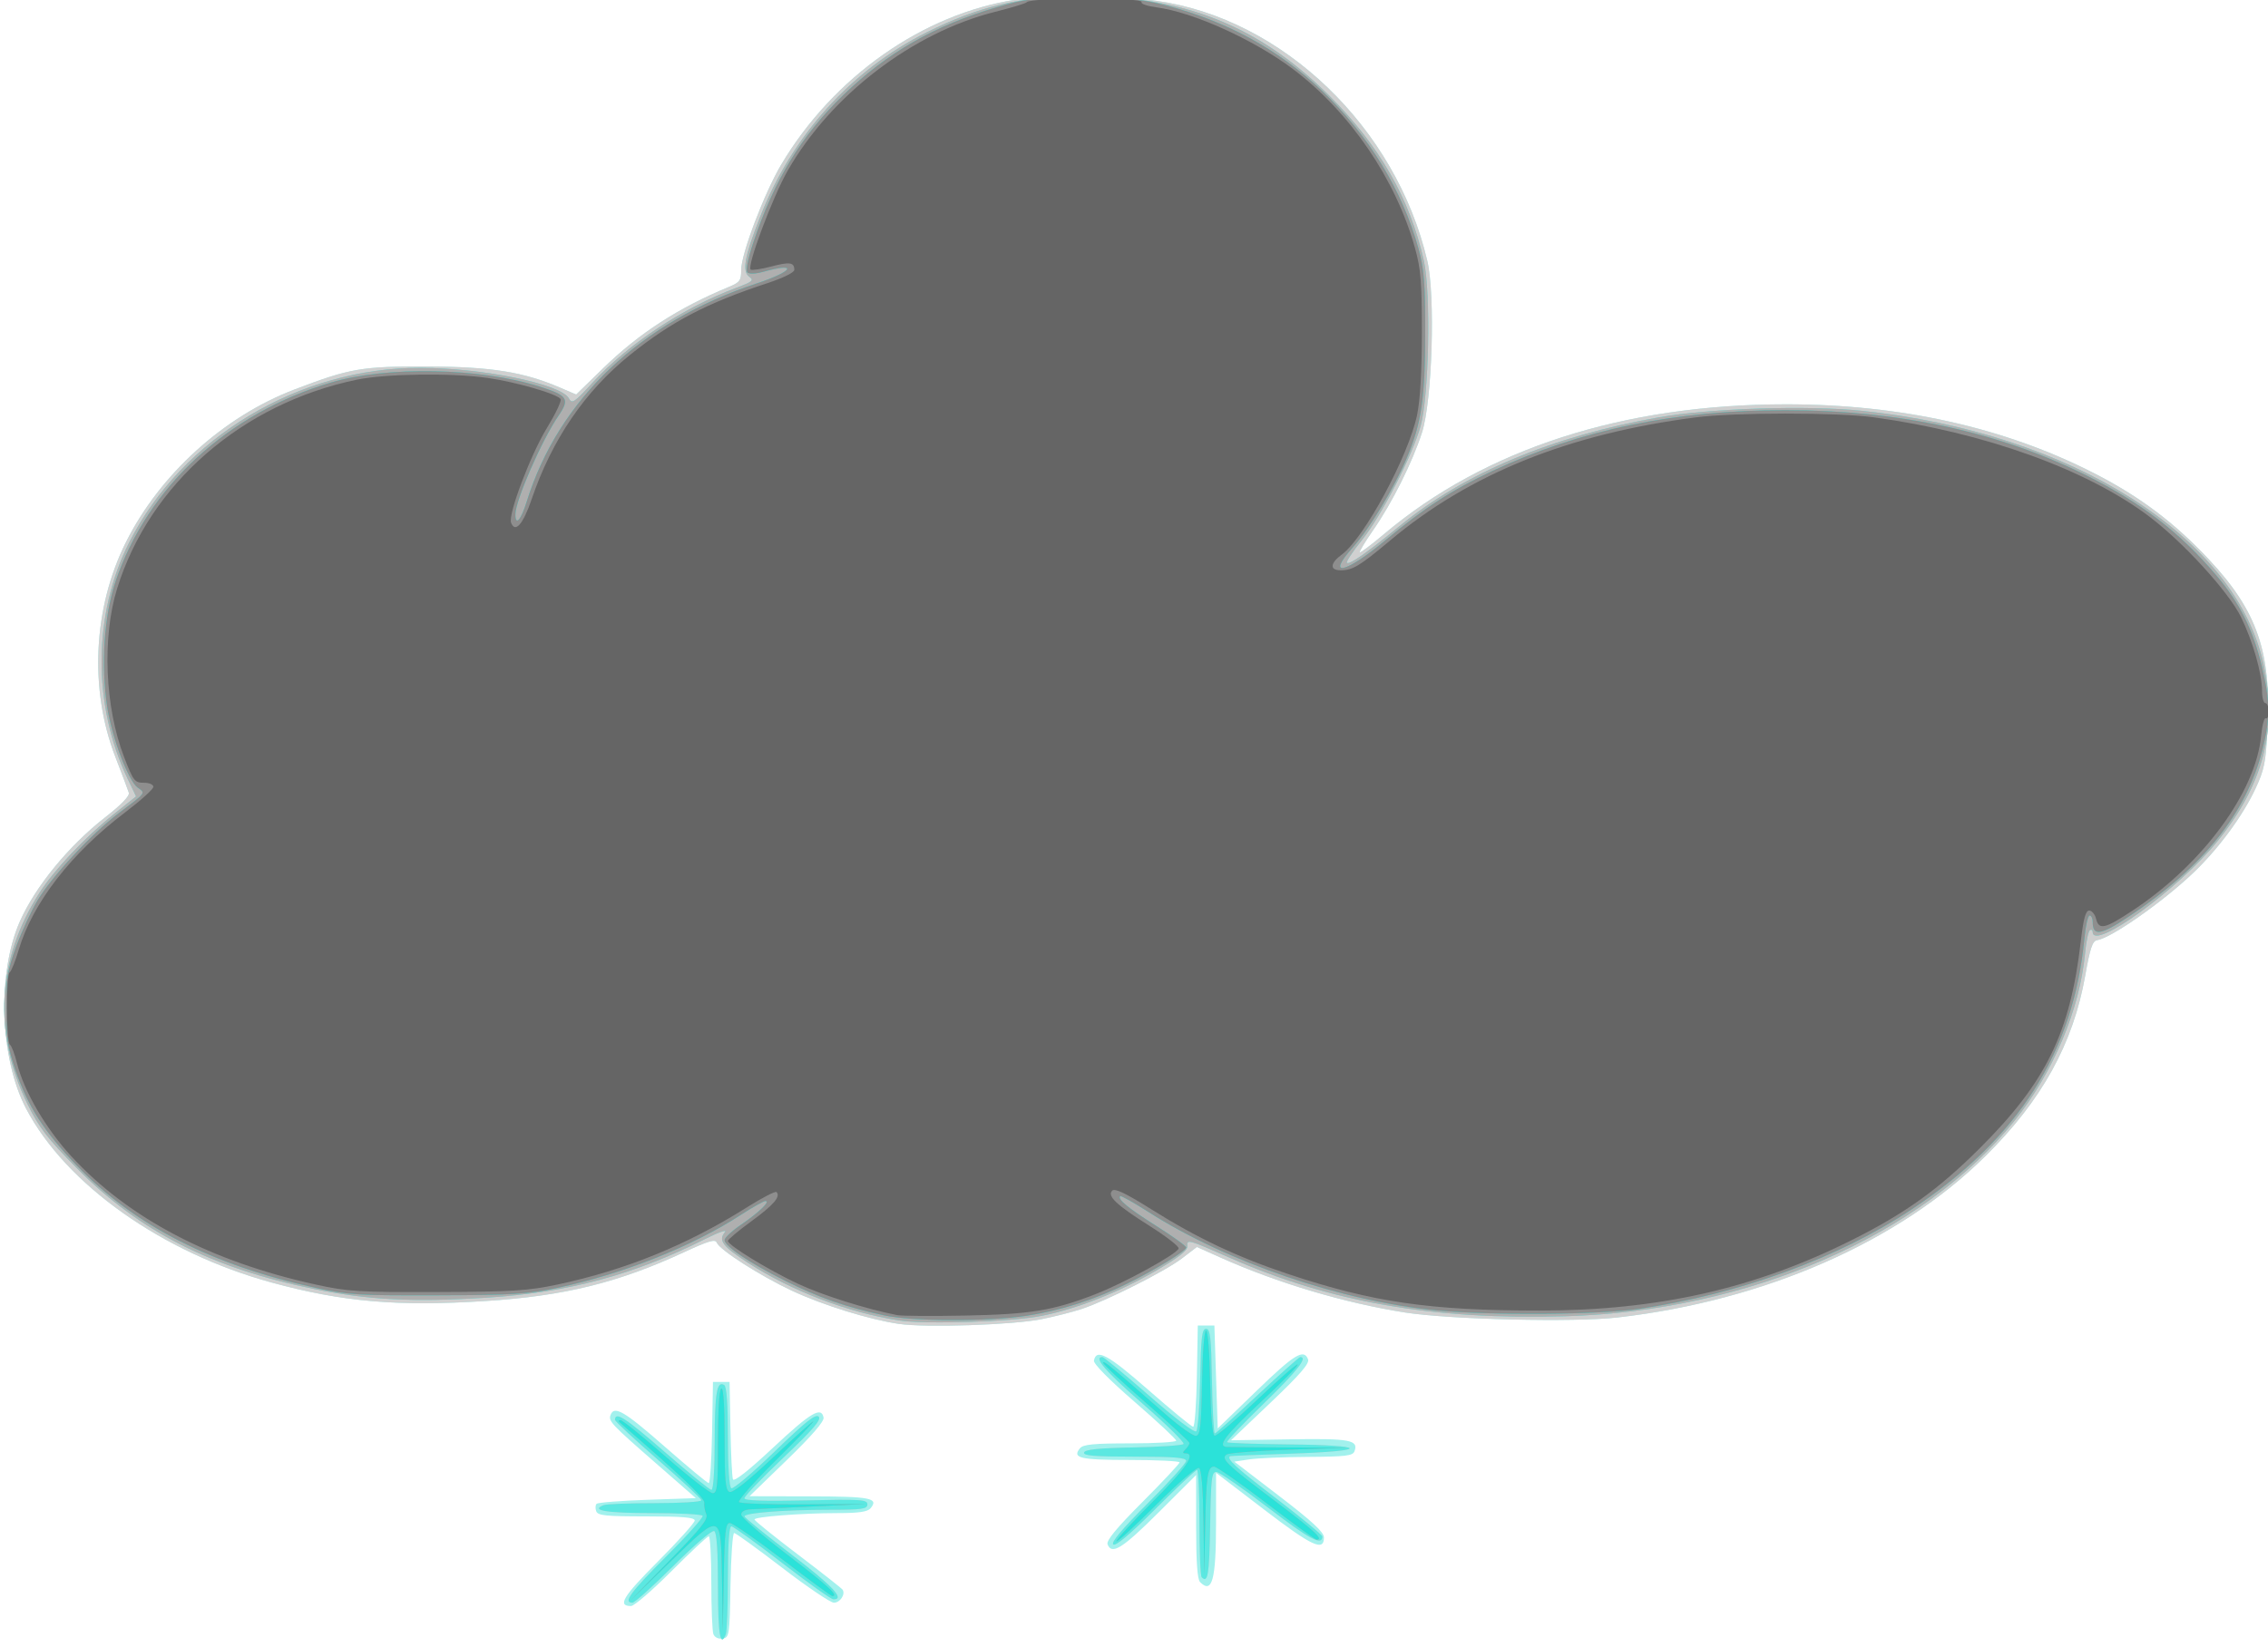 <?xml version="1.0" encoding="UTF-8" standalone="no"?>
<svg
   xmlns:dc="http://purl.org/dc/elements/1.1/"
   xmlns:cc="http://creativecommons.org/ns#"
   xmlns:rdf="http://www.w3.org/1999/02/22-rdf-syntax-ns#"
   xmlns:svg="http://www.w3.org/2000/svg"
   xmlns="http://www.w3.org/2000/svg"
   viewBox="0 0 683 496"
   height="496"
   width="683"
   id="svg30"
   version="1.1">
  <defs
     id="defs34" />
  <g
     transform="translate(1.209,-1.209)"
     id="g40">
    <path
       id="path54"
       d="M 213.627,493.471 C 213.282,492.572 213,485.573 213,477.918 213,470.263 212.654,464 212.232,464 c -0.422,0 -5.477,4.725 -11.232,10.5 -5.755,5.775 -11.233,10.5 -12.173,10.5 -4.178,0 -2.489,-2.807 8.047,-13.374 C 202.993,465.49 208,459.913 208,459.234 208,458.312 204.329,458 193.469,458 c -12.175,0 -14.627,-0.25 -15.124,-1.543 -0.326,-0.849 -0.276,-1.861 0.111,-2.25 0.387,-0.389 7.27,-0.932 15.297,-1.207 l 14.594,-0.5 -11.923,-10.416 C 182.692,430.09 181.949,429.296 182.676,427.403 183.779,424.529 186.814,426.313 199,437 c 6.875,6.029 12.826,10.971 13.224,10.981 0.398,0.01 0.848,-6.844 1,-15.231 L 213.5,417.5 h 2.5 2.5 l 0.261,14 c 0.143,7.7 0.48,14.597 0.748,15.328 0.311,0.846 4.688,-2.603 12.06,-9.5 11.365,-10.634 14.572,-12.547 15.237,-9.093 0.219,1.137 -3.566,5.516 -10.986,12.71 L 224.5,451.92 l 18.191,0.04 c 18.319,0.04 20.808,0.529 18.273,3.584 -0.886,1.068 -3.508,1.458 -9.836,1.462 -10.922,0.008 -25.128,1.095 -25.128,1.923 0,0.348 5.875,5.089 13.055,10.537 7.18,5.448 13.257,10.231 13.503,10.629 0.877,1.419 -0.803,3.905 -2.638,3.905 -1.026,0 -8.018,-4.725 -15.538,-10.5 -7.52,-5.775 -14.046,-10.5 -14.502,-10.5 -0.456,0 -0.954,7.088 -1.105,15.75 -0.266,15.191 -0.351,15.761 -2.398,16.053 -1.252,0.179 -2.38,-0.368 -2.75,-1.332 z M 360.2,477.8 c -0.83,-0.83 -1.2,-5.985 -1.2,-16.734 v -15.534 l -11.266,11.234 c -10.958,10.927 -14.149,12.924 -15.408,9.642 -0.428,-1.116 2.721,-4.933 10.531,-12.766 C 348.986,447.497 354,442.138 354,441.734 354,441.33 347.277,441 339.059,441 323.99,441 321.569,440.429 324.036,437.456 324.988,436.309 328.192,436 339.122,436 346.755,436 353,435.631 353,435.18 c 0,-0.451 -5.641,-5.712 -12.536,-11.692 -7.609,-6.599 -12.419,-11.479 -12.239,-12.418 0.719,-3.732 4.162,-1.874 16.415,8.857 C 351.594,426.017 357.658,431 358.116,431 c 0.458,0 0.957,-6.862 1.108,-15.25 L 359.5,400.5 h 2.5 2.5 l 0.5,15.5 0.5,15.5 11.611,-11.25 c 11.461,-11.105 14.332,-12.865 15.598,-9.566 0.48,1.25 -2.428,4.61 -11.281,13.036 L 369.5,435.071 l 17.699,-0.286 c 18.224,-0.294 20.793,0.187 19.465,3.647 -0.502,1.309 -2.792,1.579 -13.883,1.641 -7.305,0.041 -15.306,0.378 -17.781,0.75 l -4.5,0.676 13.5,10.345 c 9.909,7.593 13.5,10.915 13.5,12.486 0,4.341 -3.555,2.691 -17.957,-8.333 L 365,444.867 v 15.132 c 0,17.112 -1.166,21.435 -4.8,17.801 z m -90.7,-77.789 c -8.996,-1.321 -22.959,-5.661 -32.305,-10.041 -9.466,-4.436 -21.715,-12.278 -22.542,-14.432 -0.443,-1.155 -2.431,-0.576 -9.854,2.869 -19.804,9.192 -36.102,13.202 -59.799,14.713 -26.504,1.69 -43.004,0.265 -64.354,-5.557 C 47.68,378.573 18.673,358.033 6.662,335.176 -1.267,320.086 -2.129,294.382 4.771,278.783 9.421,268.274 19.517,255.956 30.51,247.38 c 4.873,-3.802 7.373,-6.41 7.074,-7.38 -0.255,-0.825 -2.069,-5.648 -4.031,-10.718 -7.916,-20.451 -6.71,-45.027 3.177,-64.78 10.226,-20.429 29.429,-37.828 50.729,-45.96 16.742,-6.392 20.235,-6.997 40.041,-6.929 19.136,0.065 28.895,1.616 39.902,6.342 l 4.902,2.104 8.098,-7.894 C 191.242,101.597 203.061,93.944 218.25,87.655 221.606,86.265 222,85.722 222,82.487 222,77.704 228.996,59.306 234.049,50.801 249.761,24.353 276.807,5.347 304.769,1.103 c 10.174,-1.544 29.957,-1.374 42.343,0.365 37.956,5.328 72.081,38.11 81.503,78.294 2.46,10.49 1.484,42.181 -1.593,51.737 -2.876,8.933 -9.024,21.224 -14.689,29.368 -2.437,3.502 -4.265,6.533 -4.063,6.735 0.202,0.202 3.487,-2.267 7.299,-5.486 C 445.934,136.472 487.64,123 536.661,123 c 34.56,0 65.856,7.004 92.751,20.757 13.737,7.025 24.201,14.885 34.571,25.968 14.582,15.586 18.85,27.951 17.66,51.164 -0.508,9.896 -0.984,12.243 -3.633,17.904 -3.847,8.221 -11.202,18.18 -18.698,25.32 -9.26,8.82 -24.786,19.693 -29.004,20.312 -1.361,0.2 -2.107,2.433 -3.555,10.643 -3.624,20.54 -13.096,37.656 -30.157,54.494 -26.117,25.777 -66.289,43.396 -110.596,48.509 -13.019,1.502 -50.408,0.637 -64,-1.481 -18.135,-2.826 -38.51,-8.89 -55.634,-16.559 l -7.134,-3.195 -4.514,3.446 c -5.1,3.893 -22.668,12.754 -30.218,15.242 -2.75,0.906 -8.15,2.283 -12,3.058 -8.659,1.745 -34.908,2.617 -43,1.429 z"
       style="fill:#a2f1ed" />
    <path
       id="path52"
       d="m 215,479.059 c 0,-10.586 -0.372,-16.171 -1.108,-16.626 -0.638,-0.394 -5.846,4.04 -12.266,10.441 C 195.49,478.993 189.913,484 189.234,484 c -2.907,0 -0.562,-3.203 10.213,-13.947 6.296,-6.278 11.219,-11.783 10.941,-12.234 C 210.11,457.369 203.185,457 195,457 181.405,457 176.479,456.181 180.588,454.605 181.454,454.272 188.427,454 196.082,454 203.737,454 210,453.616 210,453.146 c 0,-0.47 -5.85,-5.935 -13,-12.146 -7.15,-6.211 -13,-11.65 -13,-12.087 0,-2.659 3.147,-0.63 14.899,9.611 7.243,6.312 13.604,11.476 14.135,11.476 0.577,0 0.972,-5.943 0.981,-14.75 0.015,-14.468 0.651,-18.192 2.873,-16.819 0.735,0.454 1.112,5.729 1.112,15.569 0,9.013 0.401,15.13 1.017,15.511 0.56,0.346 6.445,-4.632 13.078,-11.063 9.252,-8.969 12.334,-11.416 13.233,-10.51 0.898,0.906 -1.58,3.793 -10.618,12.372 -6.484,6.154 -11.772,11.66 -11.75,12.234 0.027,0.702 6.097,0.908 18.54,0.628 16.568,-0.373 18.5,-0.247 18.5,1.206 0,1.404 -1.582,1.623 -11.75,1.629 -13.295,0.008 -25.25,0.943 -25.25,1.974 0,0.38 6.3,5.501 14,11.378 12.577,9.6 16.406,13.689 12.75,13.616 -0.688,-0.014 -7.65,-4.964 -15.473,-11 C 226.454,465.939 219.591,461 219.027,461 218.369,461 218,466.539 218,476.418 c 0,8.48 -0.273,16.13 -0.607,17 C 215.713,497.796 215,493.517 215,479.059 Z m 145.667,-2.726 C 360.3,475.967 360,468.542 360,459.833 360,451.125 359.669,444 359.265,444 c -0.404,0 -6.021,5.273 -12.483,11.717 -7.835,7.814 -12.081,11.384 -12.748,10.717 -0.667,-0.667 2.825,-4.815 10.483,-12.451 C 350.833,447.685 356,441.963 356,441.266 356,440.299 352.324,440 340.417,440 c -12.022,0 -15.488,-0.286 -15.168,-1.25 0.301,-0.905 4.388,-1.327 14.812,-1.529 7.918,-0.153 14.735,-0.617 15.149,-1.031 0.413,-0.413 -5.09,-5.838 -12.229,-12.055 C 331.661,414.279 327.967,410 330.777,410 c 0.427,0 6.759,5.233 14.071,11.629 7.89,6.902 13.66,11.263 14.195,10.728 0.496,-0.496 1.026,-7.641 1.179,-15.879 C 360.454,403.954 360.746,401.5 362,401.5 c 1.258,0 1.544,2.539 1.775,15.75 0.151,8.662 0.539,15.75 0.861,15.75 0.322,0 6.101,-5.175 12.843,-11.5 6.742,-6.325 12.542,-11.5 12.889,-11.5 2.387,0 -0.894,4.18 -10.941,13.942 -6.365,6.185 -11.362,11.455 -11.105,11.713 0.258,0.258 8.615,0.553 18.572,0.656 24.183,0.251 24.561,1.988 0.606,2.792 -9.9,0.332 -18.113,0.67 -18.25,0.75 -1.242,0.726 1.687,3.42 13.75,12.646 7.7,5.889 14,11.084 14,11.545 0,2.911 -3.737,0.931 -16.177,-8.574 -7.724,-5.901 -14.781,-10.784 -15.683,-10.85 -1.448,-0.106 -1.673,1.788 -1.915,16.129 -0.252,14.908 -0.673,17.469 -2.559,15.583 z M 269.5,400.011 c -8.996,-1.321 -22.959,-5.661 -32.305,-10.041 -9.466,-4.436 -21.715,-12.278 -22.542,-14.432 -0.443,-1.155 -2.431,-0.576 -9.854,2.869 -19.804,9.192 -36.102,13.202 -59.799,14.713 -26.504,1.69 -43.004,0.265 -64.354,-5.557 C 47.68,378.573 18.673,358.033 6.662,335.176 -1.267,320.086 -2.129,294.382 4.771,278.783 9.421,268.274 19.517,255.956 30.51,247.38 c 4.873,-3.802 7.373,-6.41 7.074,-7.38 -0.255,-0.825 -2.069,-5.648 -4.031,-10.718 -7.916,-20.451 -6.71,-45.027 3.177,-64.78 10.226,-20.429 29.429,-37.828 50.729,-45.96 16.742,-6.392 20.235,-6.997 40.041,-6.929 19.136,0.065 28.895,1.616 39.902,6.342 l 4.902,2.104 8.098,-7.894 C 191.242,101.597 203.061,93.944 218.25,87.655 221.606,86.265 222,85.722 222,82.487 222,77.704 228.996,59.306 234.049,50.801 249.761,24.353 276.807,5.347 304.769,1.103 c 10.174,-1.544 29.957,-1.374 42.343,0.365 37.956,5.328 72.081,38.11 81.503,78.294 2.46,10.49 1.484,42.181 -1.593,51.737 -2.876,8.933 -9.024,21.224 -14.689,29.368 -2.437,3.502 -4.265,6.533 -4.063,6.735 0.202,0.202 3.487,-2.267 7.299,-5.486 C 445.934,136.472 487.64,123 536.661,123 c 34.56,0 65.856,7.004 92.751,20.757 13.737,7.025 24.201,14.885 34.571,25.968 14.582,15.586 18.85,27.951 17.66,51.164 -0.508,9.896 -0.984,12.243 -3.633,17.904 -3.847,8.221 -11.202,18.18 -18.698,25.32 -9.26,8.82 -24.786,19.693 -29.004,20.312 -1.361,0.2 -2.107,2.433 -3.555,10.643 -3.624,20.54 -13.096,37.656 -30.157,54.494 -26.117,25.777 -66.289,43.396 -110.596,48.509 -13.019,1.502 -50.408,0.637 -64,-1.481 -18.135,-2.826 -38.51,-8.89 -55.634,-16.559 l -7.134,-3.195 -4.514,3.446 c -5.1,3.893 -22.668,12.754 -30.218,15.242 -2.75,0.906 -8.15,2.283 -12,3.058 -8.659,1.745 -34.908,2.617 -43,1.429 z"
       style="fill:#d0d0d0" />
    <path
       id="path50"
       d="m 215,479.059 c 0,-10.586 -0.372,-16.171 -1.108,-16.626 -0.638,-0.394 -5.846,4.04 -12.266,10.441 C 195.49,478.993 189.913,484 189.234,484 c -2.907,0 -0.562,-3.203 10.213,-13.947 6.296,-6.278 11.219,-11.783 10.941,-12.234 C 210.11,457.369 203.185,457 195,457 181.405,457 176.479,456.181 180.588,454.605 181.454,454.272 188.427,454 196.082,454 203.737,454 210,453.616 210,453.146 c 0,-0.47 -5.85,-5.935 -13,-12.146 -7.15,-6.211 -13,-11.65 -13,-12.087 0,-2.659 3.147,-0.63 14.899,9.611 7.243,6.312 13.604,11.476 14.135,11.476 0.577,0 0.972,-5.943 0.981,-14.75 0.015,-14.468 0.651,-18.192 2.873,-16.819 0.735,0.454 1.112,5.729 1.112,15.569 0,9.013 0.401,15.13 1.017,15.511 0.56,0.346 6.445,-4.632 13.078,-11.063 9.252,-8.969 12.334,-11.416 13.233,-10.51 0.898,0.906 -1.58,3.793 -10.618,12.372 -6.484,6.154 -11.772,11.66 -11.75,12.234 0.027,0.702 6.097,0.908 18.54,0.628 16.568,-0.373 18.5,-0.247 18.5,1.206 0,1.404 -1.582,1.623 -11.75,1.629 -13.295,0.008 -25.25,0.943 -25.25,1.974 0,0.38 6.3,5.501 14,11.378 12.577,9.6 16.406,13.689 12.75,13.616 -0.688,-0.014 -7.65,-4.964 -15.473,-11 C 226.454,465.939 219.591,461 219.027,461 218.369,461 218,466.539 218,476.418 c 0,8.48 -0.273,16.13 -0.607,17 C 215.713,497.796 215,493.517 215,479.059 Z m 145.667,-2.726 C 360.3,475.967 360,468.542 360,459.833 360,451.125 359.669,444 359.265,444 c -0.404,0 -6.021,5.273 -12.483,11.717 -7.835,7.814 -12.081,11.384 -12.748,10.717 -0.667,-0.667 2.825,-4.815 10.483,-12.451 C 350.833,447.685 356,441.963 356,441.266 356,440.299 352.324,440 340.417,440 c -12.022,0 -15.488,-0.286 -15.168,-1.25 0.301,-0.905 4.388,-1.327 14.812,-1.529 7.918,-0.153 14.735,-0.617 15.149,-1.031 0.413,-0.413 -5.09,-5.838 -12.229,-12.055 C 331.661,414.279 327.967,410 330.777,410 c 0.427,0 6.759,5.233 14.071,11.629 7.89,6.902 13.66,11.263 14.195,10.728 0.496,-0.496 1.026,-7.641 1.179,-15.879 C 360.454,403.954 360.746,401.5 362,401.5 c 1.258,0 1.544,2.539 1.775,15.75 0.151,8.662 0.539,15.75 0.861,15.75 0.322,0 6.101,-5.175 12.843,-11.5 6.742,-6.325 12.542,-11.5 12.889,-11.5 2.387,0 -0.894,4.18 -10.941,13.942 -6.365,6.185 -11.362,11.455 -11.105,11.713 0.258,0.258 8.615,0.553 18.572,0.656 24.183,0.251 24.561,1.988 0.606,2.792 -9.9,0.332 -18.113,0.67 -18.25,0.75 -1.242,0.726 1.687,3.42 13.75,12.646 7.7,5.889 14,11.084 14,11.545 0,2.911 -3.737,0.931 -16.177,-8.574 -7.724,-5.901 -14.781,-10.784 -15.683,-10.85 -1.448,-0.106 -1.673,1.788 -1.915,16.129 -0.252,14.908 -0.673,17.469 -2.559,15.583 z M 269.5,398.965 c -15.41,-2.408 -32.312,-8.864 -45.442,-17.358 -7.695,-4.978 -9.02,-6.743 -6.942,-9.247 0.737,-0.888 -2.013,0.074 -6.111,2.138 -21.407,10.78 -41.2,16.079 -65.855,17.629 -21.679,1.363 -35.44,0.676 -51.471,-2.57 C 62.548,383.252 40.799,372.191 21.866,353.033 13.036,344.098 10.534,340.85 7.119,333.886 c -10.481,-21.371 -9.265,-43.685 3.464,-63.584 4.506,-7.043 13.712,-16.794 22.546,-23.879 l 6.63,-5.317 -2.472,-5.165 c -10.683,-22.323 -10.524,-49.722 0.416,-71.354 15.967,-31.572 51.122,-52.65 87.677,-52.57 18.96,0.042 42.423,4.878 44.749,9.225 0.912,1.703 1.608,1.241 7.007,-4.65 10.804,-11.791 27.219,-22.638 43.447,-28.709 4.852,-1.815 5.328,-2.227 3.836,-3.318 -2.226,-1.627 -1.429,-5.999 3.289,-18.046 9.552,-24.391 27.402,-44.183 50.086,-55.537 C 293.601,3.072 306.65,-0.004 324.36,0.007 355.486,0.027 378.013,9.072 399.059,30 c 15.166,15.081 24.327,31.072 28.524,49.788 2.153,9.603 1.549,40.568 -0.97,49.712 -2.45,8.893 -11.806,27.107 -17.642,34.345 -2.814,3.49 -4.867,6.593 -4.564,6.896 0.706,0.706 6.074,-3.035 15.739,-10.966 19.603,-16.086 46.104,-27.206 78.354,-32.875 15.322,-2.694 44.604,-3.632 60.9,-1.952 63.105,6.506 112.922,38.034 121.101,76.64 4.141,19.547 -0.145,35.943 -13.833,52.912 C 655.084,268.862 629,287.864 629,281.941 c 0,-0.582 -0.384,-0.822 -0.852,-0.532 -0.469,0.29 -1.129,3.492 -1.468,7.117 -1.563,16.734 -9.658,35.925 -21.198,50.252 -27.963,34.718 -80.087,57.392 -135.482,58.936 -39.91,1.113 -70.551,-4.253 -101,-17.685 -12.482,-5.506 -12.842,-5.603 -12.654,-3.409 0.111,1.295 -2.65,3.427 -9.81,7.575 -11.016,6.381 -23.353,11.234 -34.036,13.388 -8.82,1.778 -35.068,2.622 -43,1.383 z"
       style="fill:#5be8e1" />
    <path
       id="path48"
       d="m 216.223,477.372 c -0.309,-20.905 -0.015,-20.796 -15.492,-5.779 L 188.5,483.463 200.392,471.324 c 9.559,-9.757 11.736,-12.501 11.096,-13.981 -0.438,-1.013 -0.707,-2.58 -0.598,-3.481 0.163,-1.355 -7.434,-8.562 -25.34,-24.04 C 184.961,429.312 185.002,429 185.658,429 c 0.582,0 6.71,4.95 13.619,11 6.908,6.05 13.272,11 14.142,11 1.374,0 1.581,-2.029 1.581,-15.441 0,-9.215 0.403,-15.69 1,-16.059 0.65,-0.402 1,4.833 1,14.972 0,12.851 0.26,15.69 1.482,16.159 0.96,0.368 5.615,-3.323 13.217,-10.481 6.454,-6.077 11.863,-10.922 12.02,-10.765 0.156,0.156 -4.992,5.508 -11.442,11.892 -6.449,6.384 -11.362,11.971 -10.918,12.415 0.445,0.444 9.208,0.754 19.475,0.687 l 18.666,-0.121 -16,0.736 c -8.8,0.405 -17.238,0.797 -18.75,0.871 -1.677,0.083 -2.75,0.703 -2.75,1.59 0,0.8 6.3,6.268 14,12.151 C 248.323,479.021 251.546,482 249.413,482 c -0.323,0 -7.054,-4.95 -14.958,-11 -7.904,-6.05 -15.054,-11 -15.888,-11 -1.282,0 -1.564,2.52 -1.819,16.25 l -0.301,16.25 z m 144.996,-17.563 c -0.142,-10.182 -0.609,-15.932 -1.328,-16.376 -0.639,-0.395 -6.145,4.338 -13,11.175 C 340.351,461.132 335,466.018 335,465.467 c 0,-0.551 4.95,-5.936 11,-11.967 9.995,-9.964 13.061,-14.5 9.8,-14.5 -0.933,0 -0.933,-0.267 0,-1.2 0.66,-0.66 1.2,-1.517 1.2,-1.904 0,-0.387 -5.85,-5.792 -13,-12.01 -7.15,-6.218 -13,-11.706 -13,-12.195 0,-0.853 2.403,1.133 19,15.708 4.125,3.622 8.175,6.471 9,6.331 1.245,-0.212 1.547,-2.929 1.775,-15.992 C 360.934,408.667 361.453,402 362,402 c 0.547,0 1.066,6.642 1.225,15.668 0.173,9.859 0.666,15.798 1.33,16.018 0.58,0.193 6.336,-4.664 12.791,-10.794 6.455,-6.129 11.958,-10.922 12.229,-10.651 0.271,0.271 -4.697,5.333 -11.041,11.249 -10.784,10.057 -13.307,13.393 -10.283,13.592 0.688,0.045 9.125,0.112 18.75,0.147 l 17.5,0.065 -17.5,0.603 c -9.625,0.331 -18.092,0.985 -18.815,1.452 -1.896,1.225 -0.12,2.923 14.922,14.269 11.593,8.745 14.445,11.414 12.143,11.366 -0.412,-0.009 -7.217,-4.959 -15.121,-11 C 372.224,447.943 365.145,443 364.398,443 c -1.967,0 -2.379,2.839 -2.685,18.5 l -0.274,14 z M 269.5,398.965 c -15.41,-2.408 -32.312,-8.864 -45.442,-17.358 -7.695,-4.978 -9.02,-6.743 -6.942,-9.247 0.737,-0.888 -2.013,0.074 -6.111,2.138 -21.407,10.78 -41.2,16.079 -65.855,17.629 -21.679,1.363 -35.44,0.676 -51.471,-2.57 C 62.548,383.252 40.799,372.191 21.866,353.033 13.036,344.098 10.534,340.85 7.119,333.886 c -10.481,-21.371 -9.265,-43.685 3.464,-63.584 4.506,-7.043 13.712,-16.794 22.546,-23.879 l 6.63,-5.317 -2.472,-5.165 c -10.683,-22.323 -10.524,-49.722 0.416,-71.354 15.967,-31.572 51.122,-52.65 87.677,-52.57 18.96,0.042 42.423,4.878 44.749,9.225 0.912,1.703 1.608,1.241 7.007,-4.65 10.804,-11.791 27.219,-22.638 43.447,-28.709 4.852,-1.815 5.328,-2.227 3.836,-3.318 -2.226,-1.627 -1.429,-5.999 3.289,-18.046 9.552,-24.391 27.402,-44.183 50.086,-55.537 C 293.601,3.072 306.65,-0.004 324.36,0.007 355.486,0.027 378.013,9.072 399.059,30 c 15.166,15.081 24.327,31.072 28.524,49.788 2.153,9.603 1.549,40.568 -0.97,49.712 -2.45,8.893 -11.806,27.107 -17.642,34.345 -2.814,3.49 -4.867,6.593 -4.564,6.896 0.706,0.706 6.074,-3.035 15.739,-10.966 19.603,-16.086 46.104,-27.206 78.354,-32.875 15.322,-2.694 44.604,-3.632 60.9,-1.952 63.105,6.506 112.922,38.034 121.101,76.64 4.141,19.547 -0.145,35.943 -13.833,52.912 C 655.084,268.862 629,287.864 629,281.941 c 0,-0.582 -0.384,-0.822 -0.852,-0.532 -0.469,0.29 -1.129,3.492 -1.468,7.117 -1.563,16.734 -9.658,35.925 -21.198,50.252 -27.963,34.718 -80.087,57.392 -135.482,58.936 -39.91,1.113 -70.551,-4.253 -101,-17.685 -12.482,-5.506 -12.842,-5.603 -12.654,-3.409 0.111,1.295 -2.65,3.427 -9.81,7.575 -11.016,6.381 -23.353,11.234 -34.036,13.388 -8.82,1.778 -35.068,2.622 -43,1.383 z"
       style="fill:#afafaf" />
    <path
       id="path46"
       d="m 216.223,477.372 c -0.309,-20.905 -0.015,-20.796 -15.492,-5.779 L 188.5,483.463 200.392,471.324 c 9.559,-9.757 11.736,-12.501 11.096,-13.981 -0.438,-1.013 -0.707,-2.58 -0.598,-3.481 0.163,-1.355 -7.434,-8.562 -25.34,-24.04 C 184.961,429.312 185.002,429 185.658,429 c 0.582,0 6.71,4.95 13.619,11 6.908,6.05 13.272,11 14.142,11 1.374,0 1.581,-2.029 1.581,-15.441 0,-9.215 0.403,-15.69 1,-16.059 0.65,-0.402 1,4.833 1,14.972 0,12.851 0.26,15.69 1.482,16.159 0.96,0.368 5.615,-3.323 13.217,-10.481 6.454,-6.077 11.863,-10.922 12.02,-10.765 0.156,0.156 -4.992,5.508 -11.442,11.892 -6.449,6.384 -11.362,11.971 -10.918,12.415 0.445,0.444 9.208,0.754 19.475,0.687 l 18.666,-0.121 -16,0.736 c -8.8,0.405 -17.238,0.797 -18.75,0.871 -1.677,0.083 -2.75,0.703 -2.75,1.59 0,0.8 6.3,6.268 14,12.151 C 248.323,479.021 251.546,482 249.413,482 c -0.323,0 -7.054,-4.95 -14.958,-11 -7.904,-6.05 -15.054,-11 -15.888,-11 -1.282,0 -1.564,2.52 -1.819,16.25 l -0.301,16.25 z m 144.996,-17.563 c -0.142,-10.182 -0.609,-15.932 -1.328,-16.376 -0.639,-0.395 -6.145,4.338 -13,11.175 C 340.351,461.132 335,466.018 335,465.467 c 0,-0.551 4.95,-5.936 11,-11.967 9.995,-9.964 13.061,-14.5 9.8,-14.5 -0.933,0 -0.933,-0.267 0,-1.2 0.66,-0.66 1.2,-1.517 1.2,-1.904 0,-0.387 -5.85,-5.792 -13,-12.01 -7.15,-6.218 -13,-11.706 -13,-12.195 0,-0.853 2.403,1.133 19,15.708 4.125,3.622 8.175,6.471 9,6.331 1.245,-0.212 1.547,-2.929 1.775,-15.992 C 360.934,408.667 361.453,402 362,402 c 0.547,0 1.066,6.642 1.225,15.668 0.173,9.859 0.666,15.798 1.33,16.018 0.58,0.193 6.336,-4.664 12.791,-10.794 6.455,-6.129 11.958,-10.922 12.229,-10.651 0.271,0.271 -4.697,5.333 -11.041,11.249 -10.784,10.057 -13.307,13.393 -10.283,13.592 0.688,0.045 9.125,0.112 18.75,0.147 l 17.5,0.065 -17.5,0.603 c -9.625,0.331 -18.092,0.985 -18.815,1.452 -1.896,1.225 -0.12,2.923 14.922,14.269 11.593,8.745 14.445,11.414 12.143,11.366 -0.412,-0.009 -7.217,-4.959 -15.121,-11 C 372.224,447.943 365.145,443 364.398,443 c -1.967,0 -2.379,2.839 -2.685,18.5 l -0.274,14 z M 265,397.437 c -11.426,-2.468 -19.581,-5.318 -29.666,-10.367 -10.966,-5.49 -18.335,-10.445 -18.332,-12.326 0.001,-0.684 2.235,-2.766 4.965,-4.626 5.382,-3.668 8.94,-7.117 7.343,-7.117 -0.55,0 -3.882,1.873 -7.405,4.162 -14.663,9.528 -35.362,17.77 -55.241,21.996 -8.847,1.881 -13.534,2.172 -36.164,2.247 -23.622,0.078 -26.96,-0.125 -36.5,-2.216 C 62.605,382.305 39.347,370.411 21.945,352.339 11.986,341.996 7.16,334.481 3.407,323.472 1.134,316.804 0.687,313.782 0.677,305 0.667,295.806 1.038,293.485 3.659,286.335 c 1.647,-4.491 4.534,-10.741 6.417,-13.889 4.289,-7.171 16.365,-20.157 24.35,-26.185 8.501,-6.417 8.257,-6.093 5.852,-7.778 -2.804,-1.964 -7.788,-15.092 -9.178,-24.174 -1.956,-12.776 -0.976,-27.678 2.497,-37.978 9.561,-28.358 33.782,-50.716 64.902,-59.914 16.822,-4.972 44.811,-4.444 62.615,1.18 8.705,2.75 9.35,3.736 5.827,8.904 C 161.925,133.858 154,151.995 154,156.119 c 0,3.674 1.66,1.798 3.426,-3.869 9.573,-30.727 34.293,-54.157 69.313,-65.693 10.982,-3.618 12.508,-6.419 1.891,-3.471 -2.299,0.638 -4.236,0.708 -4.772,0.173 -0.536,-0.536 0.168,-4.12 1.734,-8.83 6.284,-18.899 14.426,-32.262 27.173,-44.595 C 266.036,16.993 280.214,8.878 299,3.371 307.722,0.814 309.852,0.588 325,0.609 338.586,0.628 342.951,1.011 349.719,2.774 368.311,7.619 383.732,16.036 396.798,28.47 c 14.161,13.476 24.275,29.971 29.131,47.51 1.746,6.304 2.068,10.312 2.054,25.5 -0.019,19.713 -1.093,27.066 -5.492,37.583 -3.785,9.05 -11.209,21.351 -16.368,27.12 -8.162,9.126 -2.075,7.751 9.878,-2.231 11.638,-9.72 20.092,-15.197 32.213,-20.871 26.652,-12.476 54.841,-18.325 88.287,-18.317 34.252,0.008 64.438,6.569 90.732,19.72 16.572,8.289 28.117,17.181 38.973,30.017 7.116,8.414 11.067,16.334 13.768,27.599 2.519,10.509 2.539,15.584 0.096,25.134 -4.845,18.945 -17.784,35.096 -40.015,49.951 C 631.359,282.994 629,283.355 629,278.878 629,277.845 628.586,277 628.08,277 c -0.506,0 -1.209,3.038 -1.562,6.75 -3.268,34.372 -19.81,60.368 -52.017,81.748 -22.131,14.691 -51.394,25.392 -82,29.988 -11.808,1.773 -44.583,2.025 -61,0.469 -28.648,-2.715 -63.303,-14.561 -86.975,-29.728 -4.386,-2.811 -8.163,-4.922 -8.393,-4.693 -0.899,0.899 2.443,3.65 10.969,9.03 C 351.996,373.652 356,376.556 356,377.017 c 0,0.988 -9.008,6.52 -17.5,10.747 -9.795,4.875 -20.328,8.259 -30.468,9.788 -11.954,1.802 -34.436,1.742 -43.032,-0.114 z"
       style="fill:#2be2d9" />
    <path
       id="path44"
       d="m 265,397.437 c -11.426,-2.468 -19.581,-5.318 -29.666,-10.367 -10.966,-5.49 -18.335,-10.445 -18.332,-12.326 0.001,-0.684 2.235,-2.766 4.965,-4.626 5.382,-3.668 8.94,-7.117 7.343,-7.117 -0.55,0 -3.882,1.873 -7.405,4.162 -14.663,9.528 -35.362,17.77 -55.241,21.996 -8.847,1.881 -13.534,2.172 -36.164,2.247 -23.622,0.078 -26.96,-0.125 -36.5,-2.216 C 62.605,382.305 39.347,370.411 21.945,352.339 11.986,341.996 7.16,334.481 3.407,323.472 1.134,316.804 0.687,313.782 0.677,305 0.667,295.806 1.038,293.485 3.659,286.335 c 1.647,-4.491 4.534,-10.741 6.417,-13.889 4.289,-7.171 16.365,-20.157 24.35,-26.185 8.501,-6.417 8.257,-6.093 5.852,-7.778 -2.804,-1.964 -7.788,-15.092 -9.178,-24.174 -1.956,-12.776 -0.976,-27.678 2.497,-37.978 9.561,-28.358 33.782,-50.716 64.902,-59.914 16.822,-4.972 44.811,-4.444 62.615,1.18 8.705,2.75 9.35,3.736 5.827,8.904 C 161.925,133.858 154,151.995 154,156.119 c 0,3.674 1.66,1.798 3.426,-3.869 9.573,-30.727 34.293,-54.157 69.313,-65.693 10.982,-3.618 12.508,-6.419 1.891,-3.471 -2.299,0.638 -4.236,0.708 -4.772,0.173 -0.536,-0.536 0.168,-4.12 1.734,-8.83 6.284,-18.899 14.426,-32.262 27.173,-44.595 C 266.036,16.993 280.214,8.878 299,3.371 307.722,0.814 309.852,0.588 325,0.609 338.586,0.628 342.951,1.011 349.719,2.774 368.311,7.619 383.732,16.036 396.798,28.47 c 14.161,13.476 24.275,29.971 29.131,47.51 1.746,6.304 2.068,10.312 2.054,25.5 -0.019,19.713 -1.093,27.066 -5.492,37.583 -3.785,9.05 -11.209,21.351 -16.368,27.12 -8.162,9.126 -2.075,7.751 9.878,-2.231 11.638,-9.72 20.092,-15.197 32.213,-20.871 26.652,-12.476 54.841,-18.325 88.287,-18.317 34.252,0.008 64.438,6.569 90.732,19.72 16.572,8.289 28.117,17.181 38.973,30.017 7.116,8.414 11.067,16.334 13.768,27.599 2.519,10.509 2.539,15.584 0.096,25.134 -4.845,18.945 -17.784,35.096 -40.015,49.951 C 631.359,282.994 629,283.355 629,278.878 629,277.845 628.586,277 628.08,277 c -0.506,0 -1.209,3.038 -1.562,6.75 -3.268,34.372 -19.81,60.368 -52.017,81.748 -22.131,14.691 -51.394,25.392 -82,29.988 -11.808,1.773 -44.583,2.025 -61,0.469 -28.648,-2.715 -63.303,-14.561 -86.975,-29.728 -4.386,-2.811 -8.163,-4.922 -8.393,-4.693 -0.899,0.899 2.443,3.65 10.969,9.03 C 351.996,373.652 356,376.556 356,377.017 c 0,0.988 -9.008,6.52 -17.5,10.747 -9.795,4.875 -20.328,8.259 -30.468,9.788 -11.954,1.802 -34.436,1.742 -43.032,-0.114 z"
       style="fill:#8e8e8e" />
    <path
       id="path42"
       d="m 269,397.368 c -9.288,-1.81 -22.527,-5.987 -29.87,-9.426 C 230.094,383.712 218,376.307 218,375.005 c 0,-0.418 3.166,-3.07 7.035,-5.893 6.728,-4.909 8.937,-7.474 7.594,-8.817 -0.34,-0.34 -4.333,1.725 -8.874,4.588 -17.989,11.344 -36.53,18.903 -57.091,23.274 -8.847,1.881 -13.534,2.172 -36.164,2.247 -23.622,0.078 -26.96,-0.125 -36.5,-2.216 C 62.289,381.236 37.511,368.243 20.282,349.533 12.561,341.149 5.999,329.907 3.913,321.492 3.233,318.746 2.278,316.235 1.791,315.912 0.636,315.144 0.565,294.907 1.715,294.111 2.2,293.775 3.445,290.649 4.482,287.164 8.638,273.207 20.212,258.266 36.372,246 c 4.71,-3.575 8.578,-7.062 8.596,-7.75 0.019,-0.723 -1.203,-1.25 -2.895,-1.25 -2.728,0 -3.131,-0.528 -5.912,-7.75 -5.791,-15.036 -6.658,-36.01 -2.097,-50.75 9.745,-31.494 37.627,-55.778 72.255,-62.931 8.654,-1.788 28.452,-2.059 39.181,-0.536 8.874,1.259 21.561,4.963 22.137,6.463 0.242,0.63 -1.647,4.56 -4.197,8.734 -4.895,8.011 -11.684,25.97 -10.744,28.421 1.246,3.247 3.631,0.51 6.232,-7.15 6.061,-17.852 16.058,-32.499 29.633,-43.42 12.436,-10.004 23.131,-15.595 41.189,-21.532 4.955,-1.629 8.25,-3.255 8.25,-4.071 0,-2.255 -1.409,-2.452 -7,-0.977 -2.937,0.775 -5.698,1.187 -6.137,0.915 -1.286,-0.795 6.571,-21.822 11.134,-29.796 13.041,-22.793 37.634,-41.625 62.503,-47.862 4.95,-1.241 9.225,-2.54 9.5,-2.886 1.2,-1.509 35.51,-1.506 34.578,0.002 -0.297,0.481 1.727,1.174 4.498,1.542 11.033,1.464 29.289,9.721 41.04,18.564 17.236,12.97 31.069,33.276 36.83,54.067 1.726,6.229 2.051,10.29 2.037,25.433 -0.011,11.804 -0.514,20.363 -1.457,24.813 -2.627,12.396 -15.877,36.95 -22.638,41.948 -3.588,2.653 -3.73,4.759 -0.322,4.759 3.549,0 5.731,-1.321 14.934,-9.041 23.933,-20.076 53.783,-32.091 92,-37.03 11.635,-1.504 42.588,-1.516 53.5,-0.022 33.394,4.574 64.358,15.734 83.114,29.956 10.318,7.823 23.922,22.757 27.565,30.26 3.619,7.453 6.32,16.971 6.32,22.272 0,1.983 0.45,3.606 1,3.606 0.55,0 1,1.152 1,2.559 0,1.407 -0.389,2.319 -0.863,2.025 -0.475,-0.293 -1.105,2.042 -1.4,5.191 -1.59,16.949 -17.482,38.637 -38.555,52.615 -8.512,5.646 -10.307,6.066 -11.157,2.609 -0.338,-1.375 -1.269,-2.5 -2.069,-2.5 -1.093,0 -1.73,2.36 -2.562,9.5 -3.182,27.316 -10.477,42.236 -30.33,62.03 -12.564,12.527 -22.507,19.672 -38.564,27.711 -29.259,14.649 -58.426,21.244 -94,21.253 -33.083,0.008 -50.346,-2.502 -75.859,-11.032 -15.241,-5.096 -27.342,-10.822 -41.038,-19.419 -7.771,-4.878 -11.083,-6.463 -11.868,-5.678 -1.622,1.622 1.251,4.318 11.481,10.773 4.879,3.079 8.711,6.079 8.515,6.667 -0.574,1.723 -16.543,10.477 -25.207,13.819 -12.691,4.894 -19.392,5.989 -39.024,6.377 -9.9,0.195 -19.125,0.136 -20.5,-0.132 z"
       style="fill:#656565" />
  </g>
</svg>
